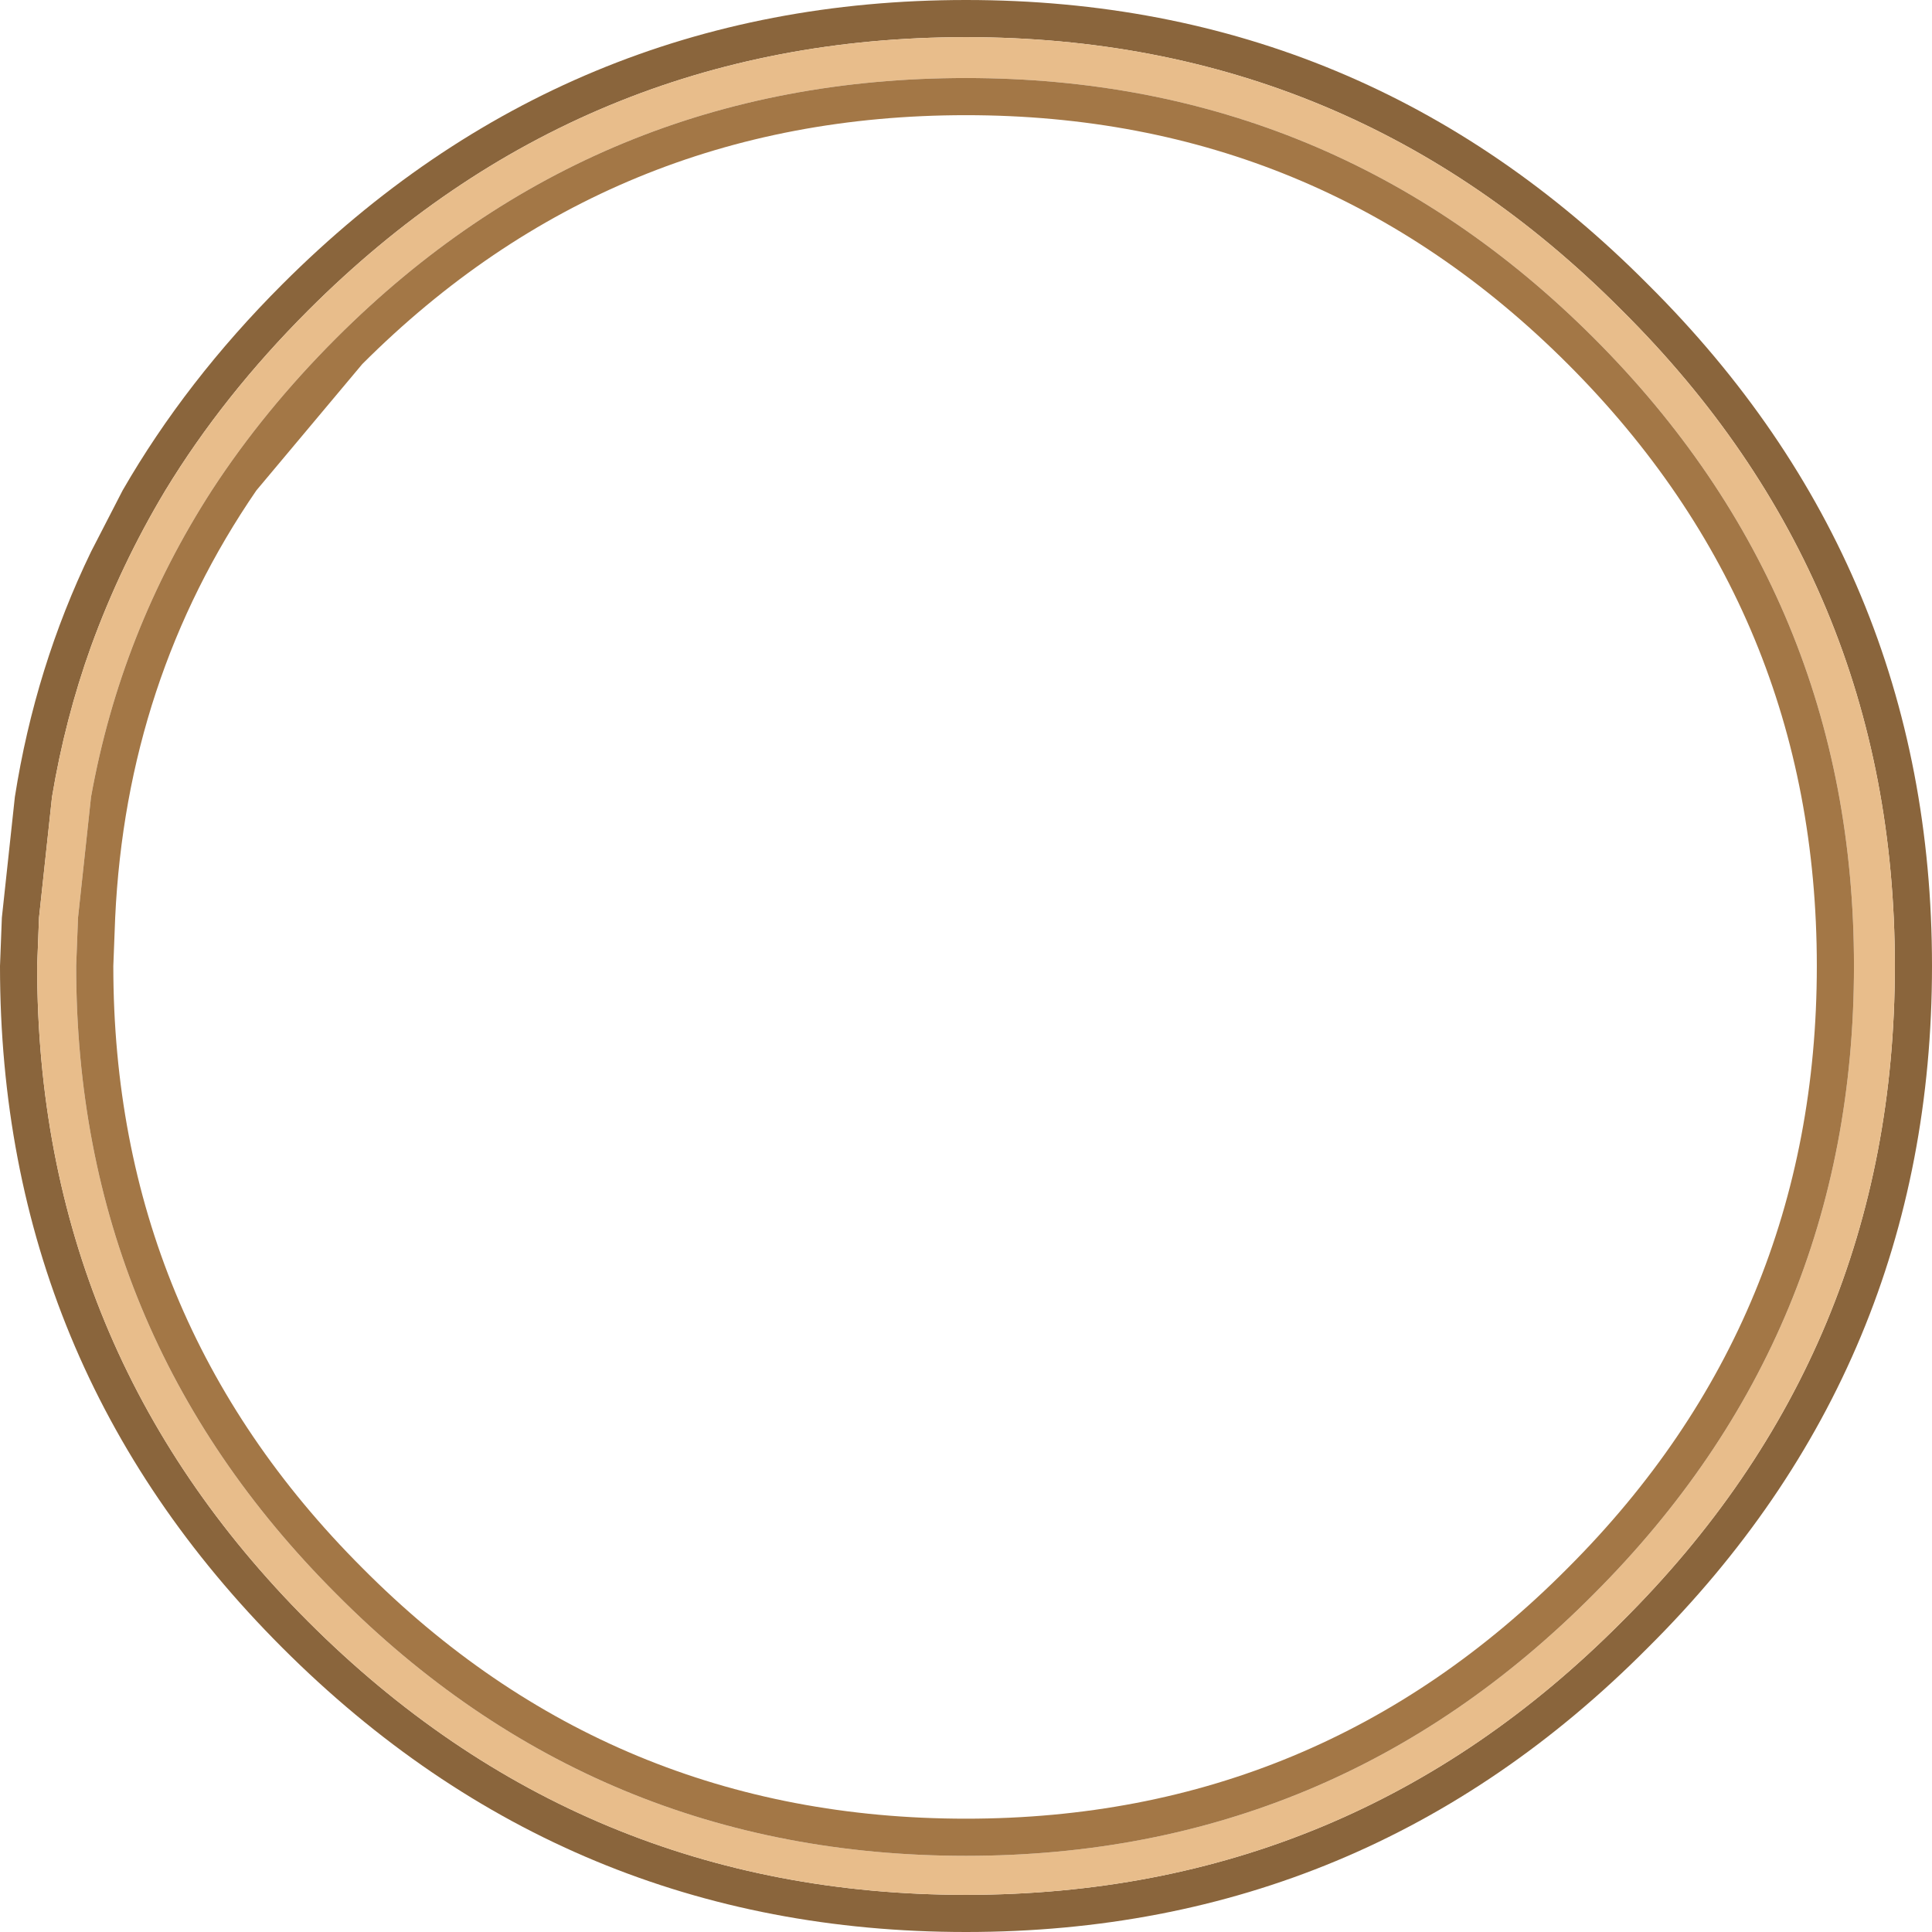 <?xml version="1.0" encoding="UTF-8" standalone="no"?>
<svg xmlns:ffdec="https://www.free-decompiler.com/flash" xmlns:xlink="http://www.w3.org/1999/xlink" ffdec:objectType="shape" height="52.0px" width="52.0px" xmlns="http://www.w3.org/2000/svg">
  <g transform="matrix(1.0, 0.0, 0.0, 1.0, 26.0, 52.0)">
    <path d="M25.0 -26.0 Q25.0 -36.35 17.65 -43.65 10.35 -51.0 0.0 -51.0 -10.35 -51.0 -17.7 -43.65 -20.0 -41.35 -21.55 -38.8 -22.75 -36.8 -23.55 -34.6 -24.25 -32.65 -24.6 -30.55 L-24.95 -27.3 -25.0 -26.0 Q-25.0 -15.65 -17.7 -8.35 -10.35 -1.0 0.0 -1.0 10.35 -1.0 17.65 -8.35 25.0 -15.65 25.0 -26.0 M18.35 -7.65 Q10.75 0.0 0.0 0.0 -10.75 0.0 -18.4 -7.65 -26.0 -15.25 -26.0 -26.0 L-25.95 -27.3 -25.6 -30.55 Q-25.05 -34.05 -23.55 -37.15 L-22.7 -38.8 Q-21.0 -41.75 -18.4 -44.35 -10.75 -52.0 0.0 -52.0 10.75 -52.0 18.35 -44.35 26.0 -36.75 26.0 -26.0 26.0 -15.25 18.35 -7.65" fill="#8a653c" fill-rule="evenodd" stroke="none"/>
    <path d="M23.9 -26.0 Q23.9 -35.9 16.9 -42.9 9.9 -49.9 0.0 -49.9 -9.95 -49.9 -16.95 -42.9 -18.9 -40.95 -20.3 -38.8 -22.75 -35.0 -23.55 -30.55 L-23.9 -27.3 -23.95 -26.0 Q-23.95 -16.1 -16.95 -9.1 -9.95 -2.05 0.0 -2.05 9.9 -2.05 16.9 -9.1 23.9 -16.1 23.9 -26.0 M25.0 -26.0 Q25.0 -15.65 17.65 -8.35 10.35 -1.0 0.0 -1.0 -10.35 -1.0 -17.7 -8.35 -25.0 -15.65 -25.0 -26.0 L-24.95 -27.3 -24.6 -30.55 Q-24.25 -32.65 -23.55 -34.6 -22.75 -36.8 -21.55 -38.8 -20.0 -41.35 -17.7 -43.65 -10.35 -51.0 0.0 -51.0 10.35 -51.0 17.65 -43.65 25.0 -36.35 25.0 -26.0" fill="#e8bd8b" fill-rule="evenodd" stroke="none"/>
    <path d="M22.9 -26.0 Q22.9 -35.5 16.2 -42.2 9.5 -48.9 0.0 -48.9 -9.55 -48.9 -16.25 -42.2 L-19.1 -38.8 Q-22.6 -33.7 -22.9 -27.3 L-22.95 -26.0 Q-22.95 -16.5 -16.25 -9.8 -9.55 -3.05 0.0 -3.05 9.5 -3.05 16.2 -9.8 22.9 -16.5 22.9 -26.0 M23.9 -26.0 Q23.9 -16.1 16.9 -9.1 9.9 -2.05 0.0 -2.05 -9.95 -2.05 -16.95 -9.1 -23.95 -16.1 -23.95 -26.0 L-23.9 -27.3 -23.55 -30.55 Q-22.75 -35.0 -20.3 -38.8 -18.9 -40.95 -16.95 -42.9 -9.95 -49.9 0.0 -49.9 9.9 -49.9 16.9 -42.9 23.9 -35.9 23.9 -26.0" fill="#a37746" fill-rule="evenodd" stroke="none"/>
  </g>
</svg>

